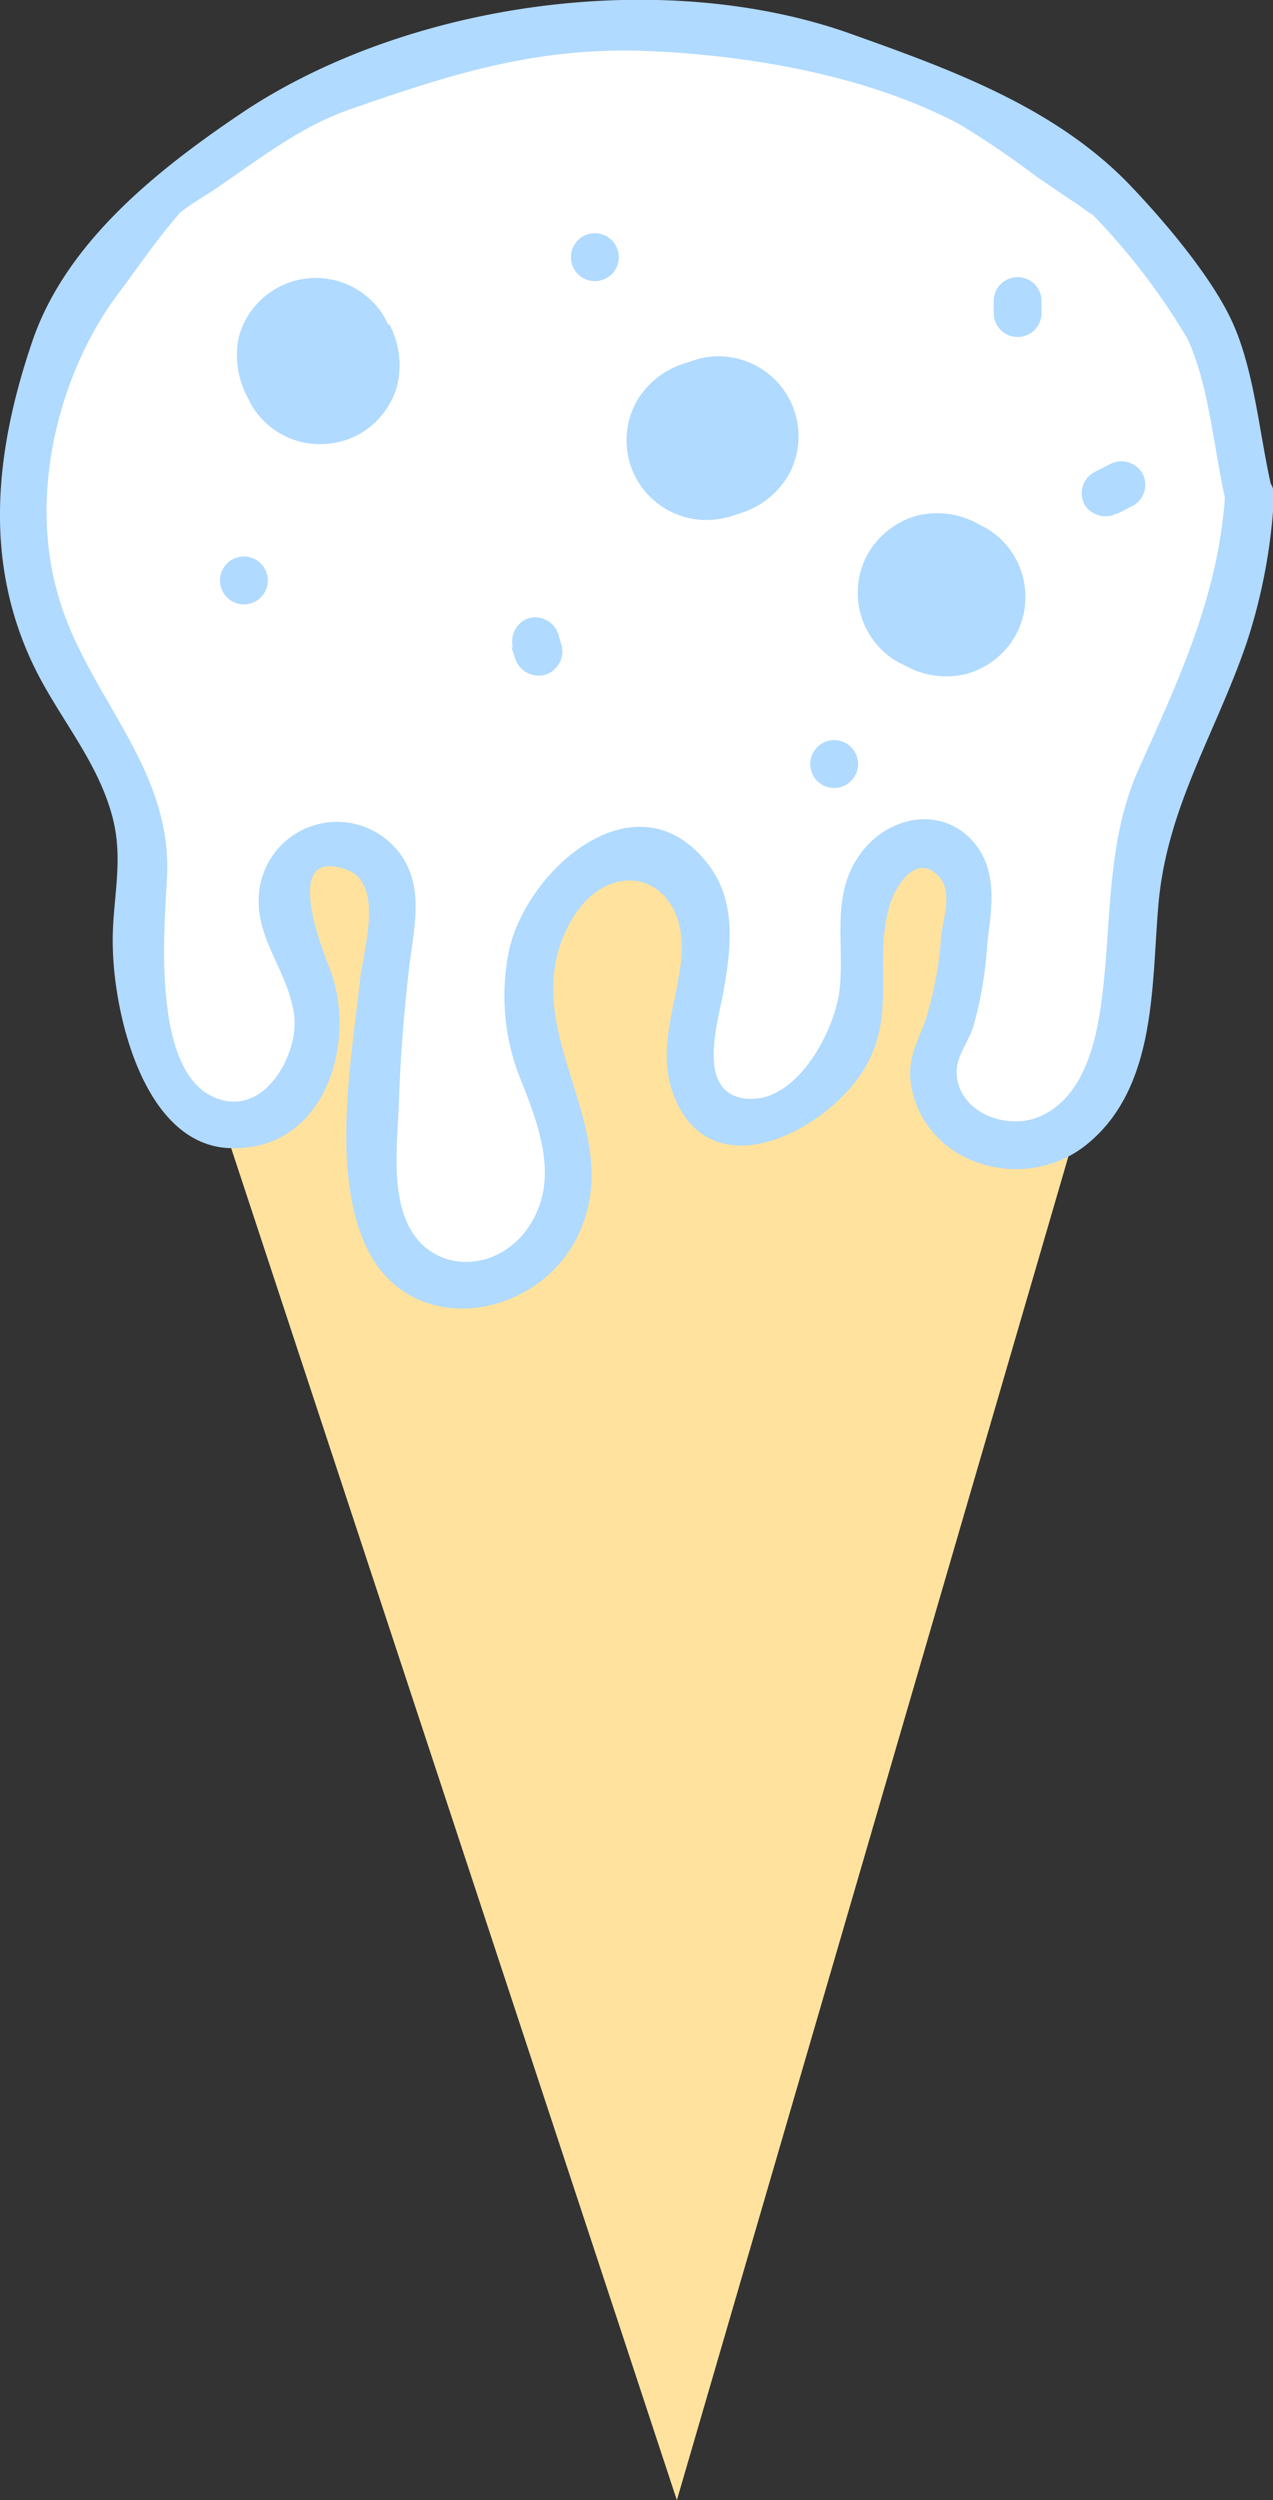 <svg xmlns="http://www.w3.org/2000/svg" viewBox="0 0 79.8 156.61"><rect x="0" y="0" width="79.8" height="156.61" fill="#333333" stroke="none"/><defs><style>.cls-1{fill:#ffe29e;}.cls-2{fill:#fff;}.cls-3{fill:#b0daff;}</style></defs><title>Asset 47</title><g id="Layer_2" data-name="Layer 2"><g id="Layer_5" data-name="Layer 5"><path class="cls-1" d="M71.28,44.14C52.76,40.34,32.05,41.38,10,45.42A3.5,3.5,0,0,0,7.26,50L42.43,156.61,73.94,48.55A3.5,3.5,0,0,0,71.28,44.14Z"/><polygon class="cls-2" points="78.29 31.11 78.08 34.08 77.5 37 76.63 39.85 75.57 42.64 74.39 45.38 73.77 46.68 73.13 47.97 72.52 49.27 71.99 50.61 71.61 52 71.37 53.53 71.19 55.08 71.05 56.63 70.94 58.18 70.82 59.73 70.7 61.23 70.56 62.72 70.35 64.21 70.04 65.67 69.57 67.1 68.9 68.44 68.02 69.65 66.92 70.67 65.64 71.42 64.2 71.82 62.84 71.79 61.55 71.4 60.38 70.71 59.43 69.75 58.76 68.57 58.62 68.14 58.52 67.71 58.46 67.27 58.46 66.82 58.52 66.38 58.66 65.91 58.84 65.46 59.05 65.03 59.28 64.6 59.49 64.17 59.77 63.47 59.97 62.74 60.1 61.99 60.17 61.23 60.21 60.48 60.26 59.87 60.35 59.28 60.46 58.69 60.57 58.09 60.67 57.49 60.74 56.43 60.65 55.37 60.32 54.35 59.7 53.49 58.8 52.92 57.57 52.75 56.39 53.18 55.42 53.98 54.7 55.01 54.26 56.19 54.09 57.45 54.08 58.73 54.13 60.01 54.16 61.29 54.1 62.56 53.66 64.47 52.81 66.24 51.61 67.78 50.11 69.05 48.37 69.94 47.77 70.14 47.16 70.27 46.53 70.32 45.91 70.27 45.3 70.09 44.48 69.54 43.87 68.75 43.48 67.84 43.27 66.86 43.23 65.86 43.33 64.67 43.52 63.48 43.77 62.31 44.01 61.13 44.2 59.95 44.27 58.76 44.19 57.56 43.92 56.4 43.41 55.32 42.63 54.41 41.6 53.76 40.42 53.44 39.2 53.43 38.01 53.7 36.9 54.22 35.93 54.97 35.11 55.88 34.44 56.91 33.91 58.02 33.52 59.18 33.23 60.42 33.08 61.68 33.05 62.95 33.17 64.21 33.44 65.45 33.76 66.42 34.13 67.36 34.53 68.29 34.91 69.23 35.24 70.19 35.61 71.98 35.65 73.8 35.34 75.6 34.64 77.29 33.55 78.75 32.1 79.83 30.4 80.45 28.59 80.57 26.83 80.15 25.34 79.13 24.47 77.96 23.91 76.61 23.61 75.18 23.47 73.73 23.44 72.27 23.47 69.56 23.58 66.87 23.77 64.17 24.03 61.48 24.36 58.8 24.46 58.02 24.53 57.22 24.54 56.43 24.44 55.64 24.2 54.89 23.77 54.2 23.2 53.62 22.51 53.19 21.74 52.93 20.93 52.86 20.13 52.99 19.38 53.31 18.72 53.79 18.19 54.41 17.82 55.13 17.63 56.82 18.03 58.47 18.71 60.04 19.41 61.6 19.92 63.23 19.99 64.94 19.58 66.59 18.74 68.08 17.55 69.31 16.05 70.14 15.56 70.29 15.05 70.4 14.53 70.45 14.01 70.43 13.5 70.33 12.34 69.77 11.43 68.86 10.75 67.75 10.23 66.57 9.81 65.34 9.4 64.02 9.02 62.69 8.73 61.34 8.54 59.97 8.52 58.59 8.58 57.82 8.68 57.06 8.79 56.3 8.9 55.53 8.98 54.77 8.85 52.13 8.17 49.58 7.07 47.18 5.73 44.89 4.32 42.66 3.19 40.53 2.34 38.26 1.75 35.92 1.41 33.52 1.29 31.11 3.73 20.75 10.18 12.26 19.03 6.26 29.14 2.75 39.79 1.61 50.44 2.75 60.55 6.26 69.41 12.26 75.86 20.75 78.29 31.11"/><path class="cls-3" d="M76.79,31.11c-.44,6.26-2.88,11.43-5.41,17.07C69.26,52.9,69.73,58.05,69,63.07c-.36,2.53-1.2,5.72-3.8,6.86-1.92.85-4.86-.07-5.21-2.42-.17-1.18.62-2.05,1-3.12a24.27,24.27,0,0,0,.9-5.31c.28-2.26.71-4.66-1-6.49-2-2.08-5.07-1.43-6.75.63-2.14,2.62-1.19,5.65-1.5,8.7-.25,2.53-2.68,7.3-5.94,6.89-3.06-.38-1.72-4.68-1.35-6.69.47-2.63.83-5.57-.87-7.86-4.39-5.91-11.31,0-12.54,5.14a14,14,0,0,0,.83,8.54c1.12,2.88,2.3,6.15.31,9s-6.11,2.88-7.56-.35c-1-2.2-.59-5.27-.51-7.61.09-2.81.32-5.62.64-8.41.25-2.08.84-4.43-.15-6.41a4.91,4.91,0,0,0-9.22,1.44c-.49,3.09,1.86,5.19,2.17,8.1.23,2.17-1.57,5.71-4.23,5.27-4.85-.81-3.92-10.68-3.75-14,.35-6.88-4.92-11.29-6.76-17.46-2-6.52,0-14.19,3.71-19.13,1.17-1.54,2.27-3.19,3.53-4.66.94-1.09-.14,0,.33-.39.67-.55,1.48-1,2.2-1.48,3-2.05,5.42-3.95,8.46-5C28.24,4.65,33.71,2.9,40.67,3.2c6.75.29,13.91,1.64,19.47,4.58A56.13,56.13,0,0,1,65,11.08c.8.54,1.6,1.1,2.41,1.63.6.39,1.43,1.08.86.51a41.4,41.4,0,0,1,6.17,8c1.39,3,1.65,7,2.41,10.24.44,1.87,3.33,1.08,2.89-.8-.79-3.33-1.08-7.43-2.51-10.53-1.31-2.84-4.29-6.34-6.46-8.6C66,6.6,59.29,4.24,53,2,41.13-2.07,25.28.22,15,7.18c-5.2,3.52-10.83,8-12.95,14.13C-.27,28.09-1.08,35,2.07,41.62c1.56,3.28,4.09,6.05,5,9.64.71,2.8-.07,5.24,0,8,.07,4.37,2,12.5,7.37,12.66,6,.19,8-6.74,6.21-11.3-.53-1.35-3-7.64,1.11-6.13,2.36.87,1,5.1.82,6.83-.55,5-1.85,12.11.41,16.85,2.82,5.87,10.88,4.45,13.32-.94,3-6.66-3.93-12.43-.8-19,2.37-5,7.76-3.58,7.19,1.92-.3,2.84-1.56,5.62-.47,8.45,2.3,6,9.54,2.29,11.92-1.6,2.08-3.4.62-6.57,1.56-10.09.38-1.44,1.77-3.61,3.21-1.93.78.92.21,2.56.08,3.61a22.58,22.58,0,0,1-1,5.37c-.56,1.46-1.18,2.53-.86,4.16,1,5,7.17,6.59,10.92,3.62,4.47-3.55,4.11-10,4.56-15.1.53-6.08,3.59-10.7,5.53-16.38a35.14,35.14,0,0,0,1.71-9.14C79.93,29.18,76.93,29.19,76.79,31.11Z"/><path class="cls-3" d="M24.34,20.35l-.25-.5A5,5,0,0,0,15,21a5.49,5.49,0,0,0,.5,3.85l.25.5a5,5,0,0,0,3,2.3,5.12,5.12,0,0,0,3.85-.5,5.06,5.06,0,0,0,2.3-3,5.49,5.49,0,0,0-.5-3.85Z"/><path class="cls-3" d="M45.62,32.41l.75-.25a5.31,5.31,0,0,0,3-2.3A5,5,0,0,0,47.56,23a5,5,0,0,0-3.85-.5l-.75.25a5.3,5.3,0,0,0-3,2.3,5,5,0,0,0,1.79,6.84,5,5,0,0,0,3.86.5Z"/><path class="cls-3" d="M61.8,33.07l-.5-.26a5.26,5.26,0,0,0-3.85-.5,5.14,5.14,0,0,0-3,2.3,5,5,0,0,0,1.8,6.84l.5.25a5.31,5.31,0,0,0,3.85.51,5.11,5.11,0,0,0,3-2.3,5,5,0,0,0-1.8-6.84Z"/><path class="cls-3" d="M32.06,40.52l.24.75a1.54,1.54,0,0,0,1.85,1,1.52,1.52,0,0,0,1.05-1.85L35,39.72a1.53,1.53,0,0,0-1.84-1,1.52,1.52,0,0,0-1,1.85Z"/><path class="cls-3" d="M15.29,37.86a1.5,1.5,0,0,0,0-3,1.5,1.5,0,0,0,0,3Z"/><path class="cls-3" d="M37.29,17.61a1.5,1.5,0,0,0,0-3,1.5,1.5,0,0,0,0,3Z"/><path class="cls-3" d="M62.29,18.86v.75a1.5,1.5,0,1,0,3,0v-.75a1.5,1.5,0,0,0-3,0Z"/><path class="cls-3" d="M70.06,32.17l1-.51a1.51,1.51,0,0,0,.53-2.05,1.54,1.54,0,0,0-2-.54l-1,.51A1.5,1.5,0,0,0,68,31.63a1.54,1.54,0,0,0,2,.54Z"/><path class="cls-3" d="M52.29,49.36a1.5,1.5,0,0,0,0-3,1.5,1.5,0,0,0,0,3Z"/></g></g></svg>